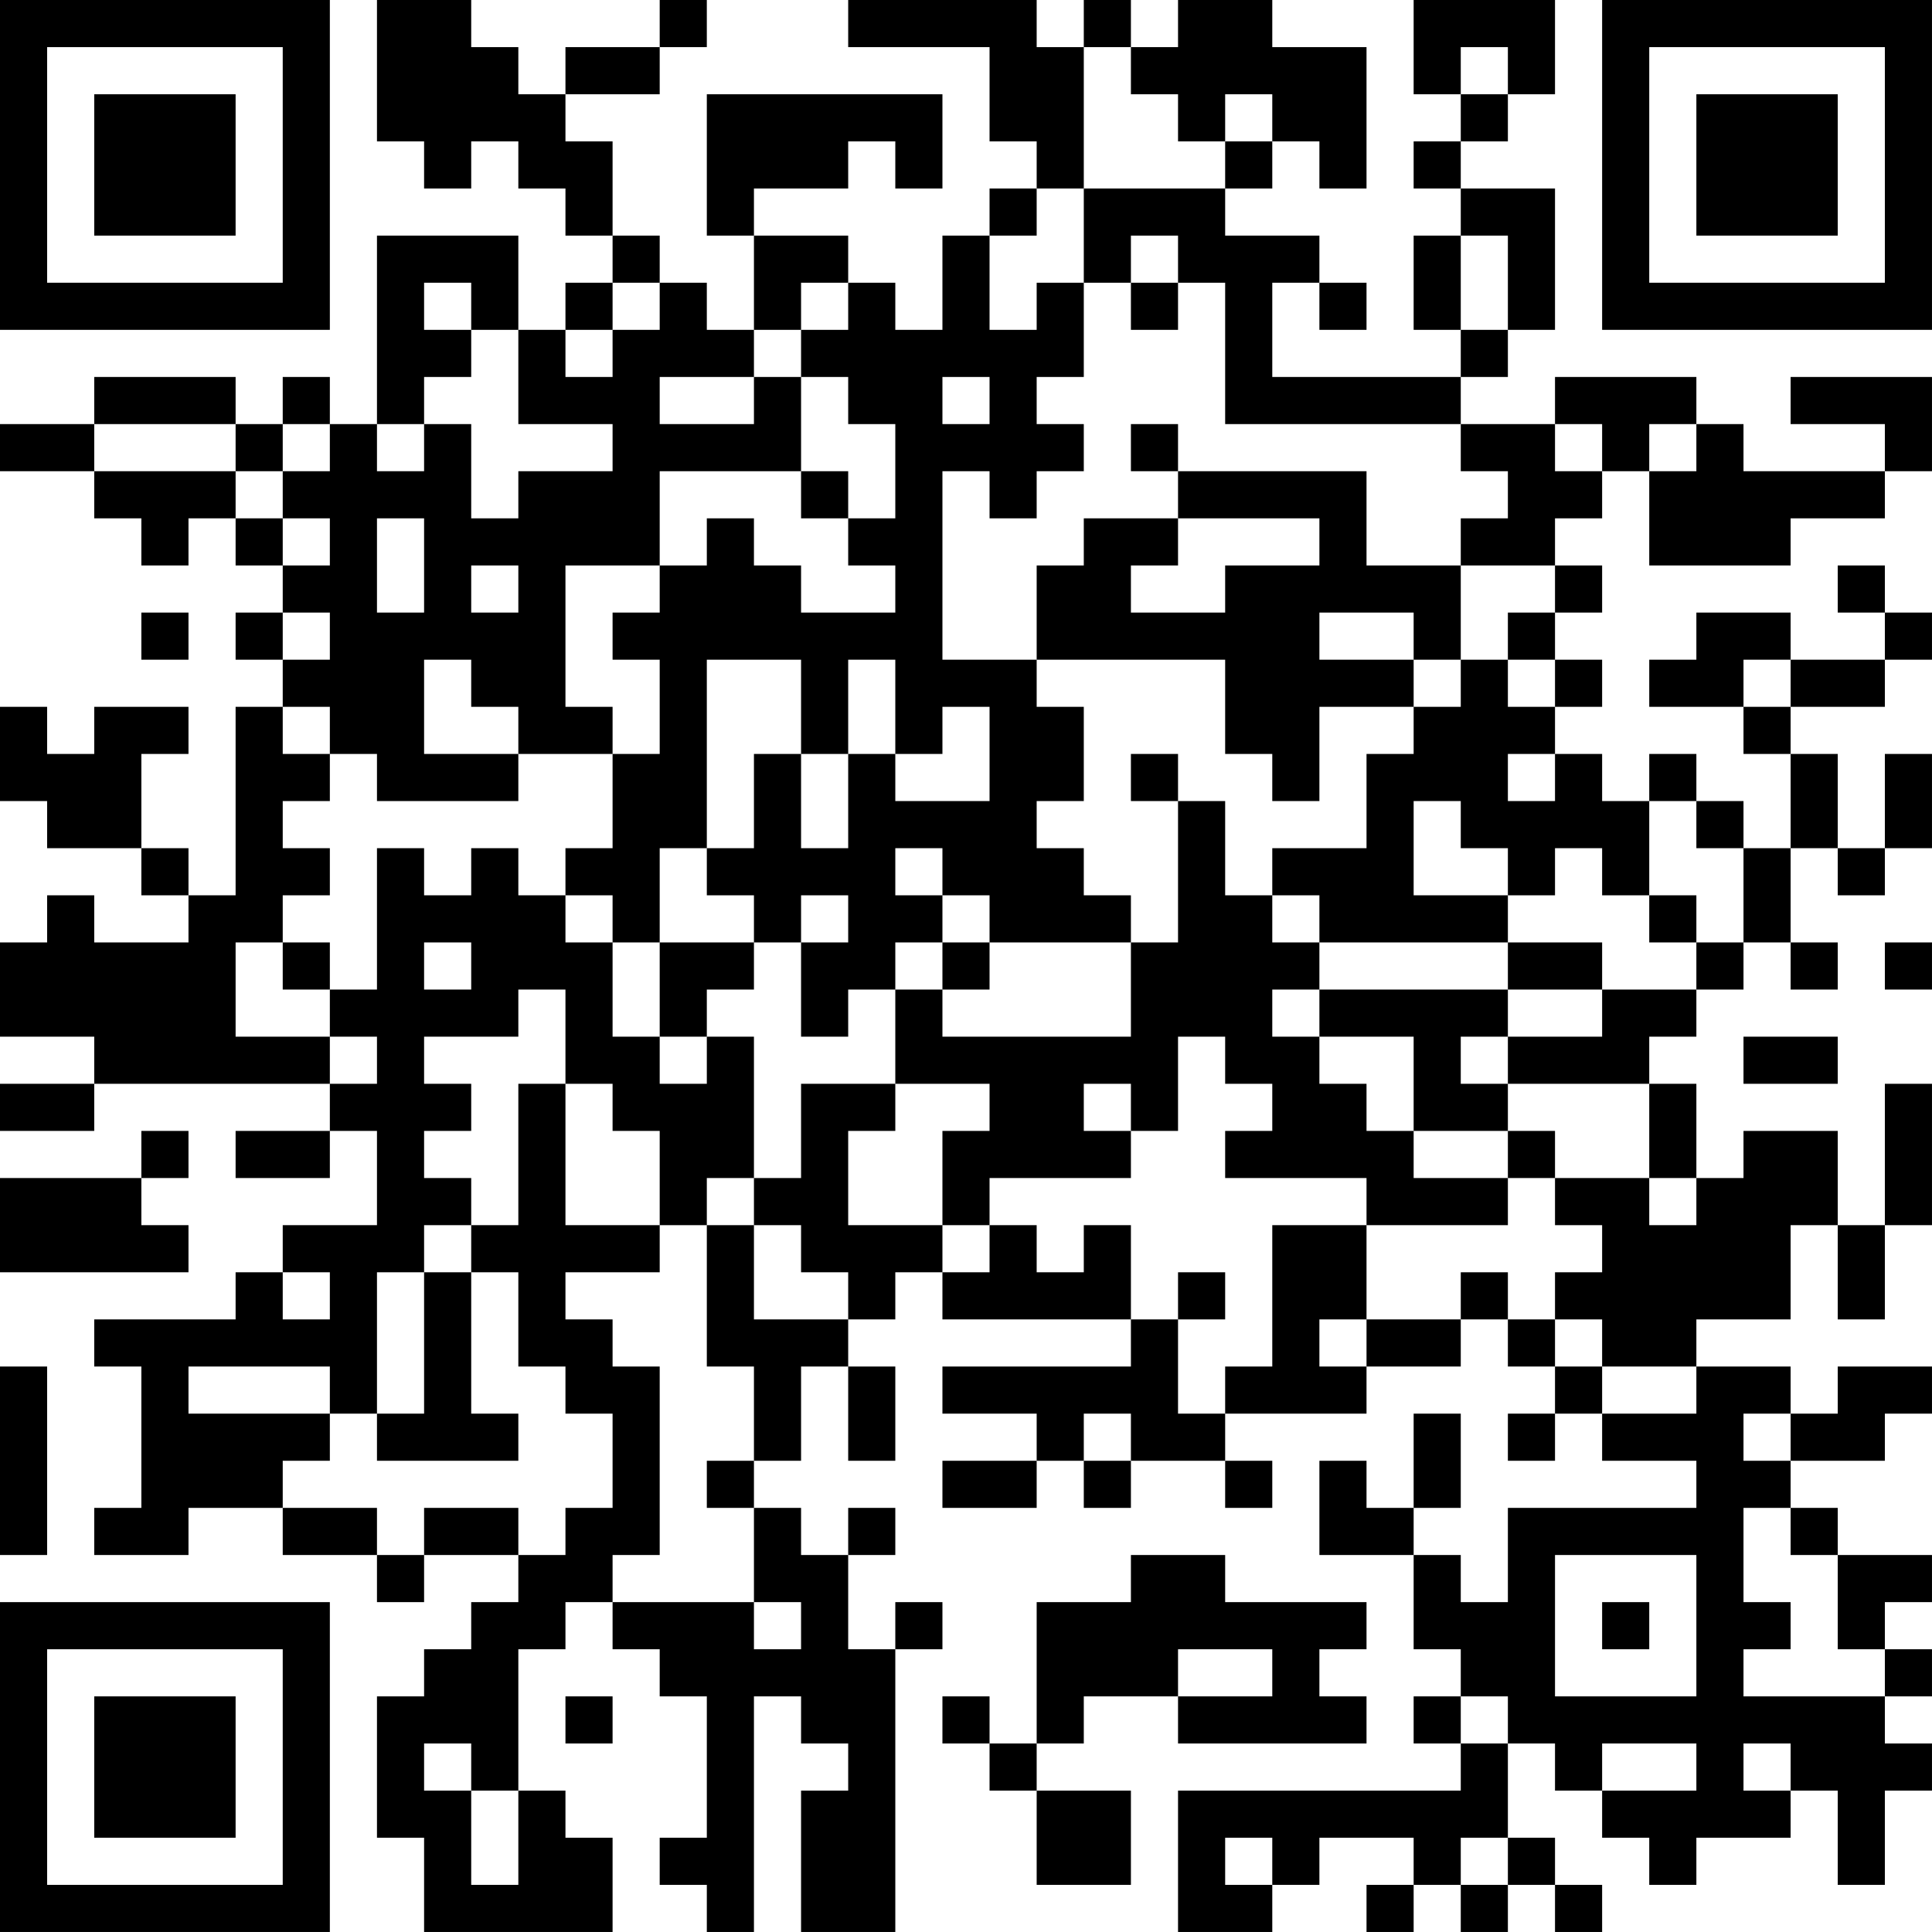 <?xml version="1.0" encoding="UTF-8"?>
<svg xmlns="http://www.w3.org/2000/svg" version="1.1" width="200" height="200" viewBox="0 0 200 200"><rect x="0" y="0" width="200" height="200" fill="#ffffff"/><g transform="scale(4.878)"><g transform="translate(0,0)"><path fill-rule="evenodd" d="M8 0L8 3L9 3L9 4L10 4L10 3L11 3L11 4L12 4L12 5L13 5L13 6L12 6L12 7L11 7L11 5L8 5L8 9L7 9L7 8L6 8L6 9L5 9L5 8L2 8L2 9L0 9L0 10L2 10L2 11L3 11L3 12L4 12L4 11L5 11L5 12L6 12L6 13L5 13L5 14L6 14L6 15L5 15L5 19L4 19L4 18L3 18L3 16L4 16L4 15L2 15L2 16L1 16L1 15L0 15L0 17L1 17L1 18L3 18L3 19L4 19L4 20L2 20L2 19L1 19L1 20L0 20L0 22L2 22L2 23L0 23L0 24L2 24L2 23L7 23L7 24L5 24L5 25L7 25L7 24L8 24L8 26L6 26L6 27L5 27L5 28L2 28L2 29L3 29L3 32L2 32L2 33L4 33L4 32L6 32L6 33L8 33L8 34L9 34L9 33L11 33L11 34L10 34L10 35L9 35L9 36L8 36L8 39L9 39L9 41L13 41L13 39L12 39L12 38L11 38L11 35L12 35L12 34L13 34L13 35L14 35L14 36L15 36L15 39L14 39L14 40L15 40L15 41L16 41L16 36L17 36L17 37L18 37L18 38L17 38L17 41L19 41L19 35L20 35L20 34L19 34L19 35L18 35L18 33L19 33L19 32L18 32L18 33L17 33L17 32L16 32L16 31L17 31L17 29L18 29L18 31L19 31L19 29L18 29L18 28L19 28L19 27L20 27L20 28L24 28L24 29L20 29L20 30L22 30L22 31L20 31L20 32L22 32L22 31L23 31L23 32L24 32L24 31L26 31L26 32L27 32L27 31L26 31L26 30L29 30L29 29L31 29L31 28L32 28L32 29L33 29L33 30L32 30L32 31L33 31L33 30L34 30L34 31L36 31L36 32L32 32L32 34L31 34L31 33L30 33L30 32L31 32L31 30L30 30L30 32L29 32L29 31L28 31L28 33L30 33L30 35L31 35L31 36L30 36L30 37L31 37L31 38L25 38L25 41L27 41L27 40L28 40L28 39L30 39L30 40L29 40L29 41L30 41L30 40L31 40L31 41L32 41L32 40L33 40L33 41L34 41L34 40L33 40L33 39L32 39L32 37L33 37L33 38L34 38L34 39L35 39L35 40L36 40L36 39L38 39L38 38L39 38L39 40L40 40L40 38L41 38L41 37L40 37L40 36L41 36L41 35L40 35L40 34L41 34L41 33L39 33L39 32L38 32L38 31L40 31L40 30L41 30L41 29L39 29L39 30L38 30L38 29L36 29L36 28L38 28L38 26L39 26L39 28L40 28L40 26L41 26L41 23L40 23L40 26L39 26L39 24L37 24L37 25L36 25L36 23L35 23L35 22L36 22L36 21L37 21L37 20L38 20L38 21L39 21L39 20L38 20L38 18L39 18L39 19L40 19L40 18L41 18L41 16L40 16L40 18L39 18L39 16L38 16L38 15L40 15L40 14L41 14L41 13L40 13L40 12L39 12L39 13L40 13L40 14L38 14L38 13L36 13L36 14L35 14L35 15L37 15L37 16L38 16L38 18L37 18L37 17L36 17L36 16L35 16L35 17L34 17L34 16L33 16L33 15L34 15L34 14L33 14L33 13L34 13L34 12L33 12L33 11L34 11L34 10L35 10L35 12L38 12L38 11L40 11L40 10L41 10L41 8L38 8L38 9L40 9L40 10L37 10L37 9L36 9L36 8L33 8L33 9L31 9L31 8L32 8L32 7L33 7L33 4L31 4L31 3L32 3L32 2L33 2L33 0L30 0L30 2L31 2L31 3L30 3L30 4L31 4L31 5L30 5L30 7L31 7L31 8L27 8L27 6L28 6L28 7L29 7L29 6L28 6L28 5L26 5L26 4L27 4L27 3L28 3L28 4L29 4L29 1L27 1L27 0L25 0L25 1L24 1L24 0L23 0L23 1L22 1L22 0L18 0L18 1L21 1L21 3L22 3L22 4L21 4L21 5L20 5L20 7L19 7L19 6L18 6L18 5L16 5L16 4L18 4L18 3L19 3L19 4L20 4L20 2L15 2L15 5L16 5L16 7L15 7L15 6L14 6L14 5L13 5L13 3L12 3L12 2L14 2L14 1L15 1L15 0L14 0L14 1L12 1L12 2L11 2L11 1L10 1L10 0ZM23 1L23 4L22 4L22 5L21 5L21 7L22 7L22 6L23 6L23 8L22 8L22 9L23 9L23 10L22 10L22 11L21 11L21 10L20 10L20 14L22 14L22 15L23 15L23 17L22 17L22 18L23 18L23 19L24 19L24 20L21 20L21 19L20 19L20 18L19 18L19 19L20 19L20 20L19 20L19 21L18 21L18 22L17 22L17 20L18 20L18 19L17 19L17 20L16 20L16 19L15 19L15 18L16 18L16 16L17 16L17 18L18 18L18 16L19 16L19 17L21 17L21 15L20 15L20 16L19 16L19 14L18 14L18 16L17 16L17 14L15 14L15 18L14 18L14 20L13 20L13 19L12 19L12 18L13 18L13 16L14 16L14 14L13 14L13 13L14 13L14 12L15 12L15 11L16 11L16 12L17 12L17 13L19 13L19 12L18 12L18 11L19 11L19 9L18 9L18 8L17 8L17 7L18 7L18 6L17 6L17 7L16 7L16 8L14 8L14 9L16 9L16 8L17 8L17 10L14 10L14 12L12 12L12 15L13 15L13 16L11 16L11 15L10 15L10 14L9 14L9 16L11 16L11 17L8 17L8 16L7 16L7 15L6 15L6 16L7 16L7 17L6 17L6 18L7 18L7 19L6 19L6 20L5 20L5 22L7 22L7 23L8 23L8 22L7 22L7 21L8 21L8 18L9 18L9 19L10 19L10 18L11 18L11 19L12 19L12 20L13 20L13 22L14 22L14 23L15 23L15 22L16 22L16 25L15 25L15 26L14 26L14 24L13 24L13 23L12 23L12 21L11 21L11 22L9 22L9 23L10 23L10 24L9 24L9 25L10 25L10 26L9 26L9 27L8 27L8 30L7 30L7 29L4 29L4 30L7 30L7 31L6 31L6 32L8 32L8 33L9 33L9 32L11 32L11 33L12 33L12 32L13 32L13 30L12 30L12 29L11 29L11 27L10 27L10 26L11 26L11 23L12 23L12 26L14 26L14 27L12 27L12 28L13 28L13 29L14 29L14 33L13 33L13 34L16 34L16 35L17 35L17 34L16 34L16 32L15 32L15 31L16 31L16 29L15 29L15 26L16 26L16 28L18 28L18 27L17 27L17 26L16 26L16 25L17 25L17 23L19 23L19 24L18 24L18 26L20 26L20 27L21 27L21 26L22 26L22 27L23 27L23 26L24 26L24 28L25 28L25 30L26 30L26 29L27 29L27 26L29 26L29 28L28 28L28 29L29 29L29 28L31 28L31 27L32 27L32 28L33 28L33 29L34 29L34 30L36 30L36 29L34 29L34 28L33 28L33 27L34 27L34 26L33 26L33 25L35 25L35 26L36 26L36 25L35 25L35 23L32 23L32 22L34 22L34 21L36 21L36 20L37 20L37 18L36 18L36 17L35 17L35 19L34 19L34 18L33 18L33 19L32 19L32 18L31 18L31 17L30 17L30 19L32 19L32 20L28 20L28 19L27 19L27 18L29 18L29 16L30 16L30 15L31 15L31 14L32 14L32 15L33 15L33 14L32 14L32 13L33 13L33 12L31 12L31 11L32 11L32 10L31 10L31 9L26 9L26 6L25 6L25 5L24 5L24 6L23 6L23 4L26 4L26 3L27 3L27 2L26 2L26 3L25 3L25 2L24 2L24 1ZM31 1L31 2L32 2L32 1ZM31 5L31 7L32 7L32 5ZM9 6L9 7L10 7L10 8L9 8L9 9L8 9L8 10L9 10L9 9L10 9L10 11L11 11L11 10L13 10L13 9L11 9L11 7L10 7L10 6ZM13 6L13 7L12 7L12 8L13 8L13 7L14 7L14 6ZM24 6L24 7L25 7L25 6ZM20 8L20 9L21 9L21 8ZM2 9L2 10L5 10L5 11L6 11L6 12L7 12L7 11L6 11L6 10L7 10L7 9L6 9L6 10L5 10L5 9ZM24 9L24 10L25 10L25 11L23 11L23 12L22 12L22 14L26 14L26 16L27 16L27 17L28 17L28 15L30 15L30 14L31 14L31 12L29 12L29 10L25 10L25 9ZM33 9L33 10L34 10L34 9ZM35 9L35 10L36 10L36 9ZM17 10L17 11L18 11L18 10ZM8 11L8 13L9 13L9 11ZM25 11L25 12L24 12L24 13L26 13L26 12L28 12L28 11ZM10 12L10 13L11 13L11 12ZM3 13L3 14L4 14L4 13ZM6 13L6 14L7 14L7 13ZM28 13L28 14L30 14L30 13ZM37 14L37 15L38 15L38 14ZM24 16L24 17L25 17L25 20L24 20L24 22L20 22L20 21L21 21L21 20L20 20L20 21L19 21L19 23L21 23L21 24L20 24L20 26L21 26L21 25L24 25L24 24L25 24L25 22L26 22L26 23L27 23L27 24L26 24L26 25L29 25L29 26L32 26L32 25L33 25L33 24L32 24L32 23L31 23L31 22L32 22L32 21L34 21L34 20L32 20L32 21L28 21L28 20L27 20L27 19L26 19L26 17L25 17L25 16ZM32 16L32 17L33 17L33 16ZM35 19L35 20L36 20L36 19ZM6 20L6 21L7 21L7 20ZM9 20L9 21L10 21L10 20ZM14 20L14 22L15 22L15 21L16 21L16 20ZM40 20L40 21L41 21L41 20ZM27 21L27 22L28 22L28 23L29 23L29 24L30 24L30 25L32 25L32 24L30 24L30 22L28 22L28 21ZM37 22L37 23L39 23L39 22ZM23 23L23 24L24 24L24 23ZM3 24L3 25L0 25L0 27L4 27L4 26L3 26L3 25L4 25L4 24ZM6 27L6 28L7 28L7 27ZM9 27L9 30L8 30L8 31L11 31L11 30L10 30L10 27ZM25 27L25 28L26 28L26 27ZM0 29L0 33L1 33L1 29ZM23 30L23 31L24 31L24 30ZM37 30L37 31L38 31L38 30ZM37 32L37 34L38 34L38 35L37 35L37 36L40 36L40 35L39 35L39 33L38 33L38 32ZM24 33L24 34L22 34L22 37L21 37L21 36L20 36L20 37L21 37L21 38L22 38L22 40L24 40L24 38L22 38L22 37L23 37L23 36L25 36L25 37L29 37L29 36L28 36L28 35L29 35L29 34L26 34L26 33ZM33 33L33 36L36 36L36 33ZM34 34L34 35L35 35L35 34ZM25 35L25 36L27 36L27 35ZM12 36L12 37L13 37L13 36ZM31 36L31 37L32 37L32 36ZM9 37L9 38L10 38L10 40L11 40L11 38L10 38L10 37ZM34 37L34 38L36 38L36 37ZM37 37L37 38L38 38L38 37ZM26 39L26 40L27 40L27 39ZM31 39L31 40L32 40L32 39ZM0 0L0 7L7 7L7 0ZM1 1L1 6L6 6L6 1ZM2 2L2 5L5 5L5 2ZM34 0L34 7L41 7L41 0ZM35 1L35 6L40 6L40 1ZM36 2L36 5L39 5L39 2ZM0 34L0 41L7 41L7 34ZM1 35L1 40L6 40L6 35ZM2 36L2 39L5 39L5 36Z" fill="#000000"/></g></g></svg>
